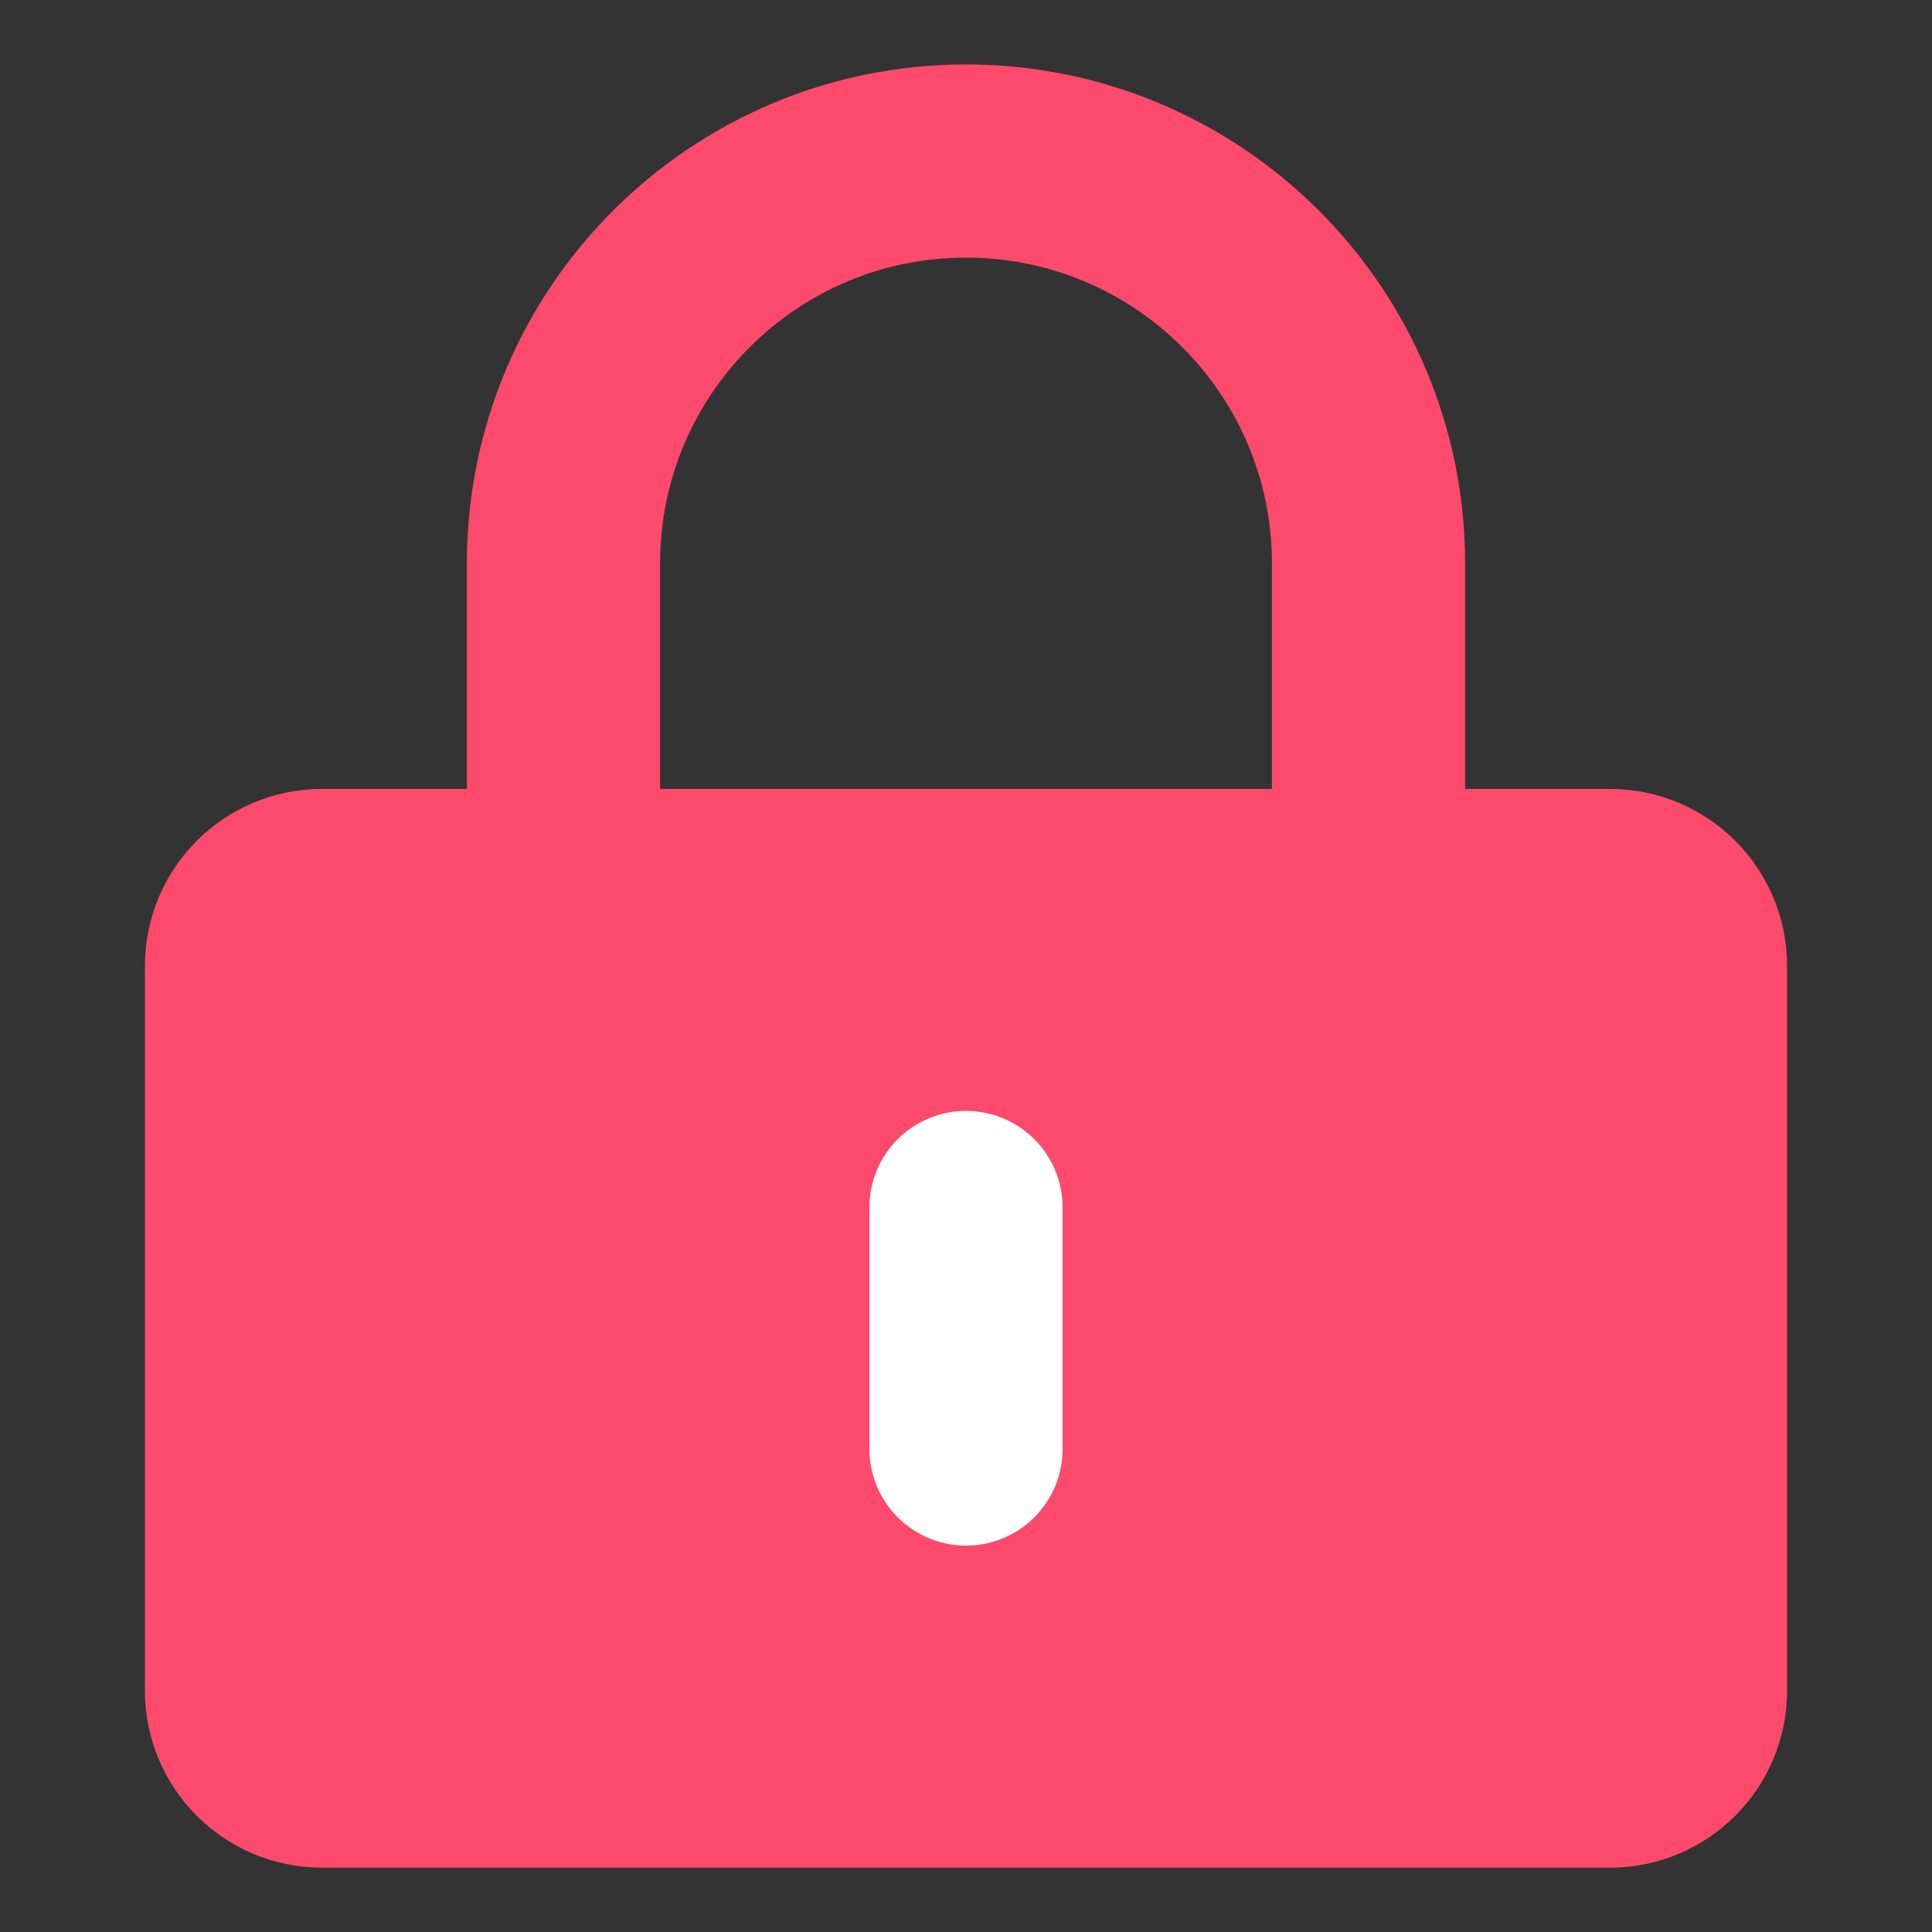 <svg width="20" height="20" viewBox="0 0 20 20" fill="none" xmlns="http://www.w3.org/2000/svg">
<rect x="0" y="0" width="20" height="20" fill="#333333" stroke="none"/>
<path d="M16.667 9.167H3.333C2.873 9.167 2.5 9.54 2.5 10V17.5C2.5 17.961 2.873 18.334 3.333 18.334H16.667C17.127 18.334 17.5 17.961 17.5 17.5V10C17.5 9.54 17.127 9.167 16.667 9.167Z" fill="#FD4A6C" stroke="#FD4A6C" stroke-width="2" stroke-linejoin="round"/>
<path d="M5.833 9.167V5.834C5.833 3.532 7.699 1.667 10 1.667C12.301 1.667 14.167 3.532 14.167 5.834V9.167" stroke="#FD4A6C" stroke-width="2" stroke-linecap="round" stroke-linejoin="round"/>
<path d="M10 12.5V15" stroke="white" stroke-width="2" stroke-linecap="round" stroke-linejoin="round"/>
</svg>
